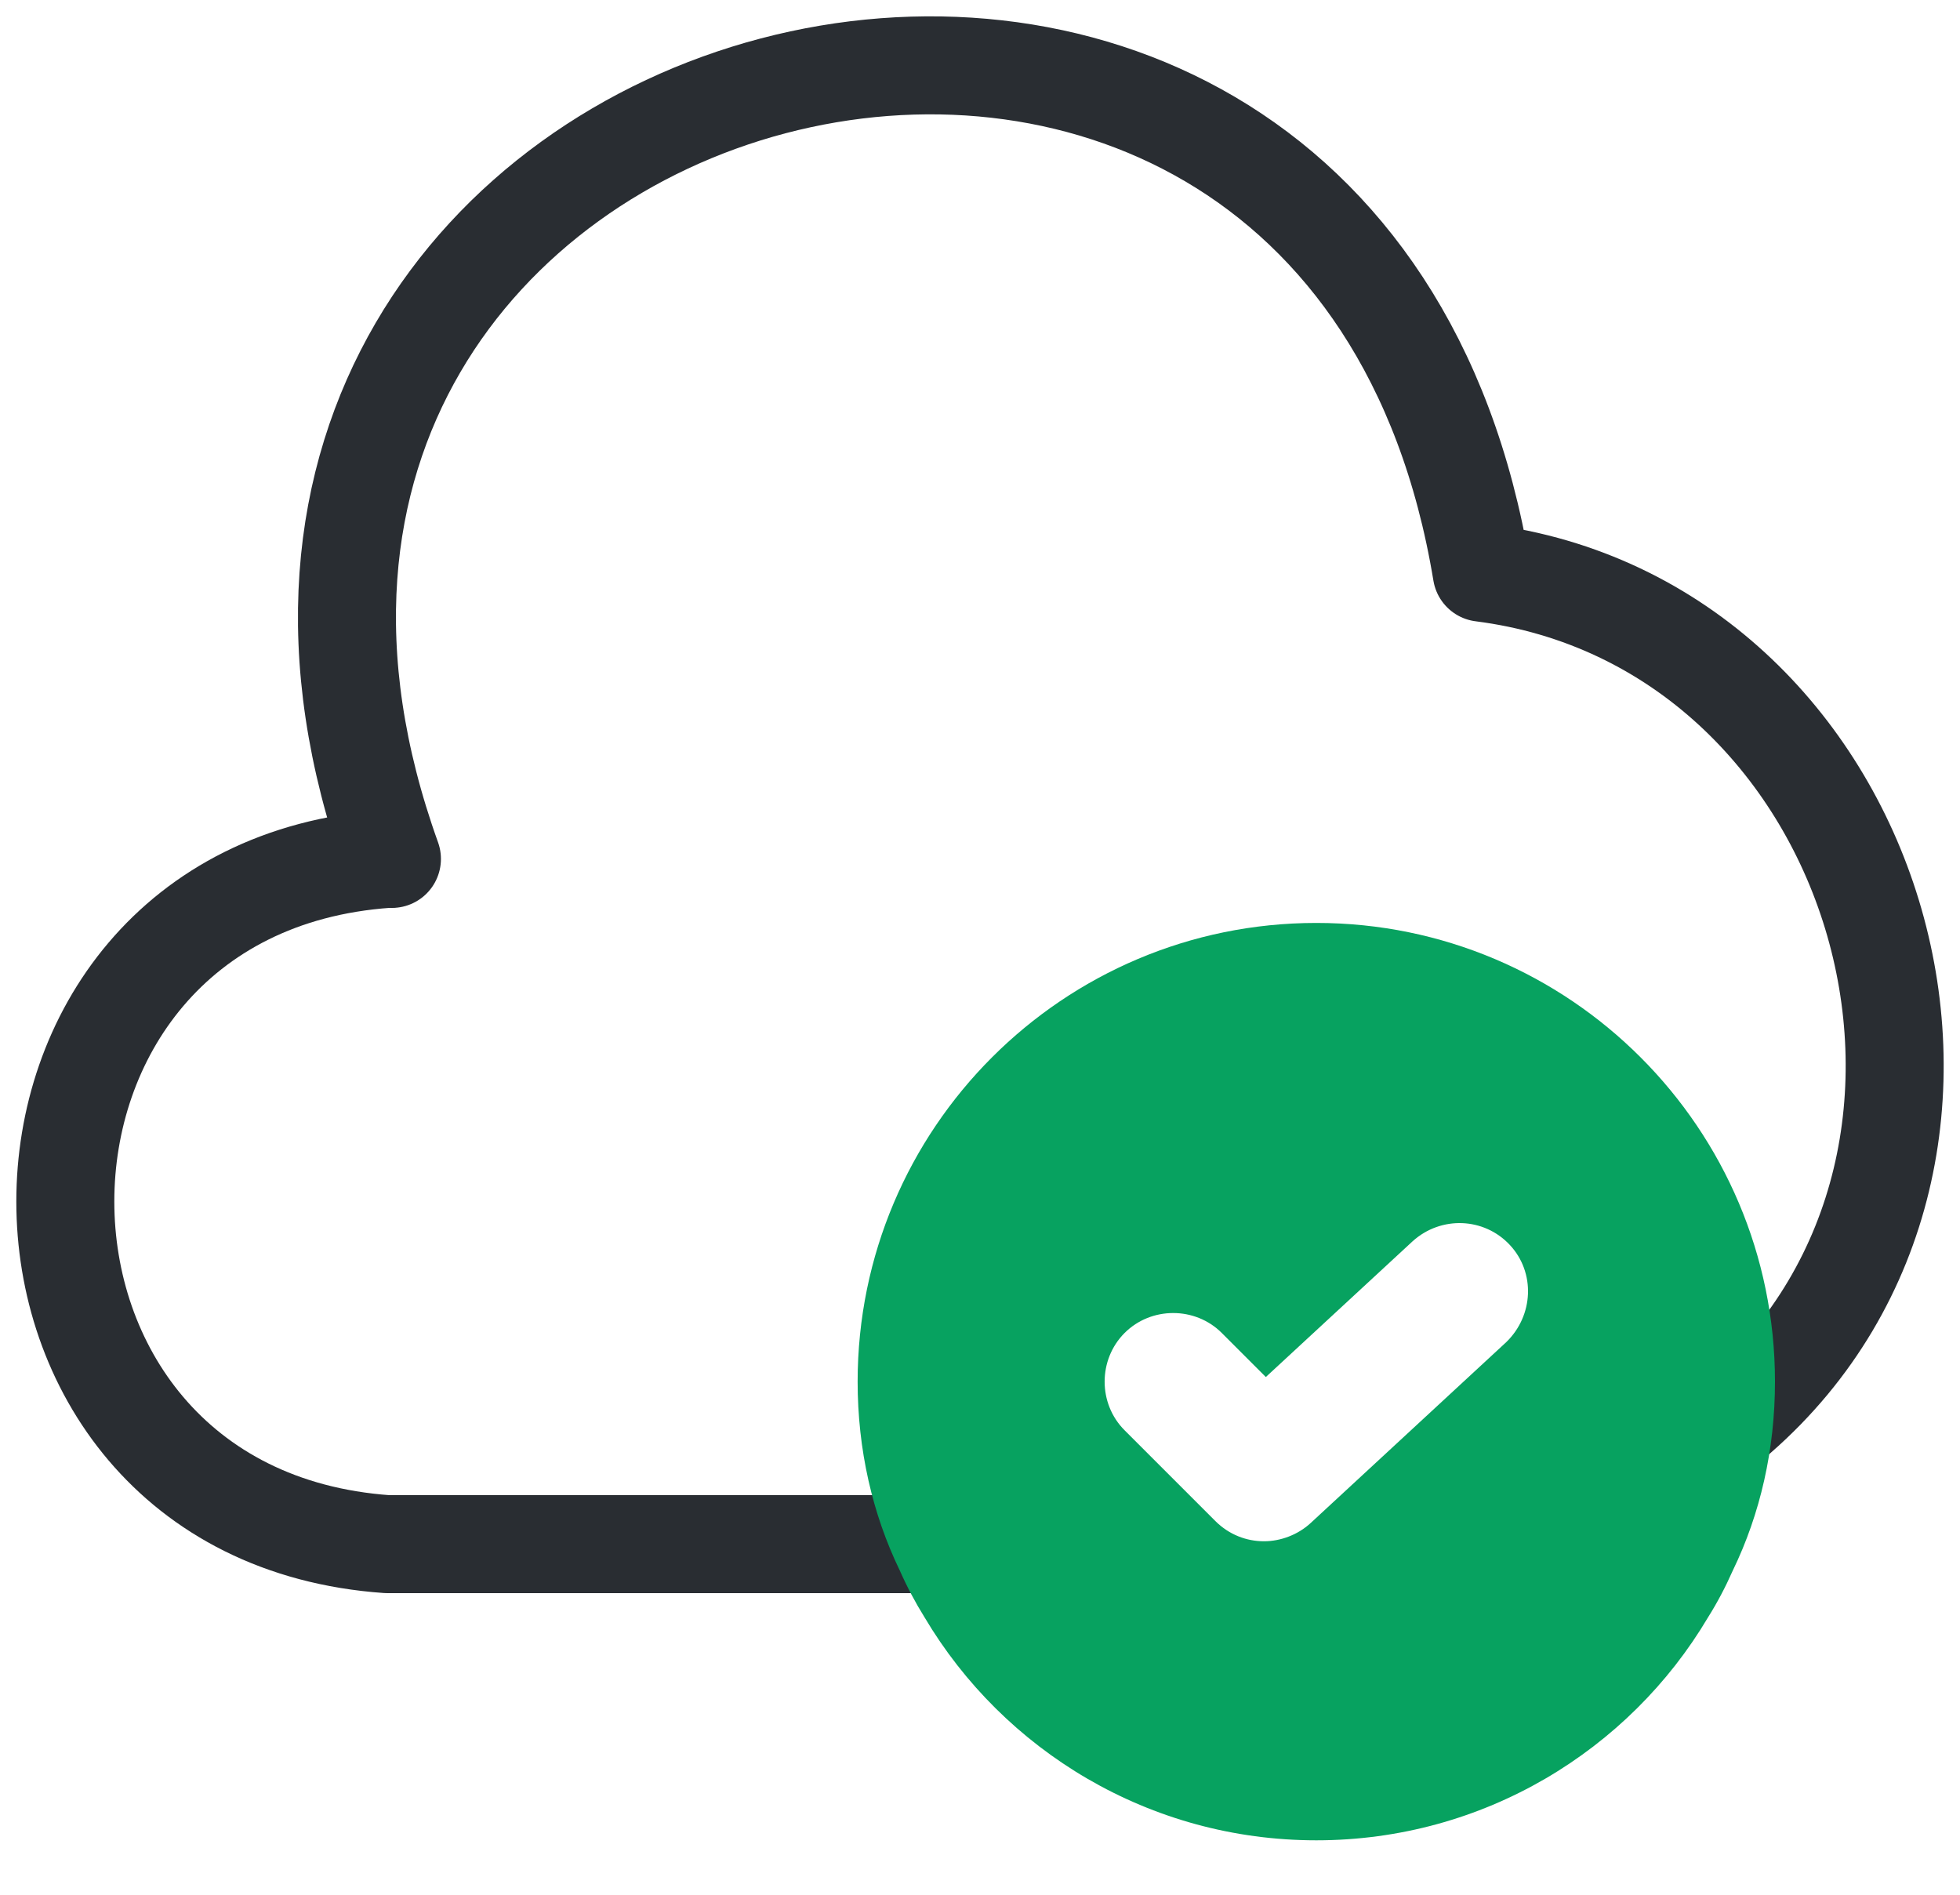 <svg width="30" height="29" viewBox="0 0 30 29" fill="none" xmlns="http://www.w3.org/2000/svg">
<path d="M5.999 13.146C1.492 0.607 20.504 -4.406 22.68 8.765C28.76 9.537 31.217 17.639 26.612 21.669C25.208 22.946 23.396 23.648 21.501 23.634H21.374" stroke="#292D32" stroke-width="1.5" stroke-miterlimit="10" stroke-linecap="round" stroke-linejoin="round"/>
<path d="M5.928 13.146C-0.643 13.609 -0.643 23.171 5.928 23.634H13.986" stroke="#292D32" stroke-width="1.5" stroke-miterlimit="10" stroke-linecap="round" stroke-linejoin="round"/>
<path d="M20.148 14.126C16.272 14.126 13.127 17.271 13.127 21.147C13.127 22.186 13.352 23.169 13.773 24.039C13.885 24.292 14.012 24.531 14.152 24.755C15.36 26.791 17.592 28.167 20.148 28.167C22.703 28.167 24.936 26.791 26.143 24.755C26.284 24.531 26.41 24.292 26.522 24.039C26.944 23.169 27.168 22.186 27.168 21.147C27.168 17.271 24.023 14.126 20.148 14.126ZM23.054 20.543L20.063 23.309C19.867 23.491 19.6 23.59 19.347 23.59C19.081 23.59 18.814 23.491 18.603 23.281L17.213 21.891C16.806 21.484 16.806 20.81 17.213 20.402C17.62 19.995 18.294 19.995 18.701 20.402L19.375 21.076L21.622 18.998C22.057 18.605 22.717 18.633 23.11 19.055C23.503 19.476 23.475 20.136 23.054 20.543Z" fill="#07A260"/>
</svg>
